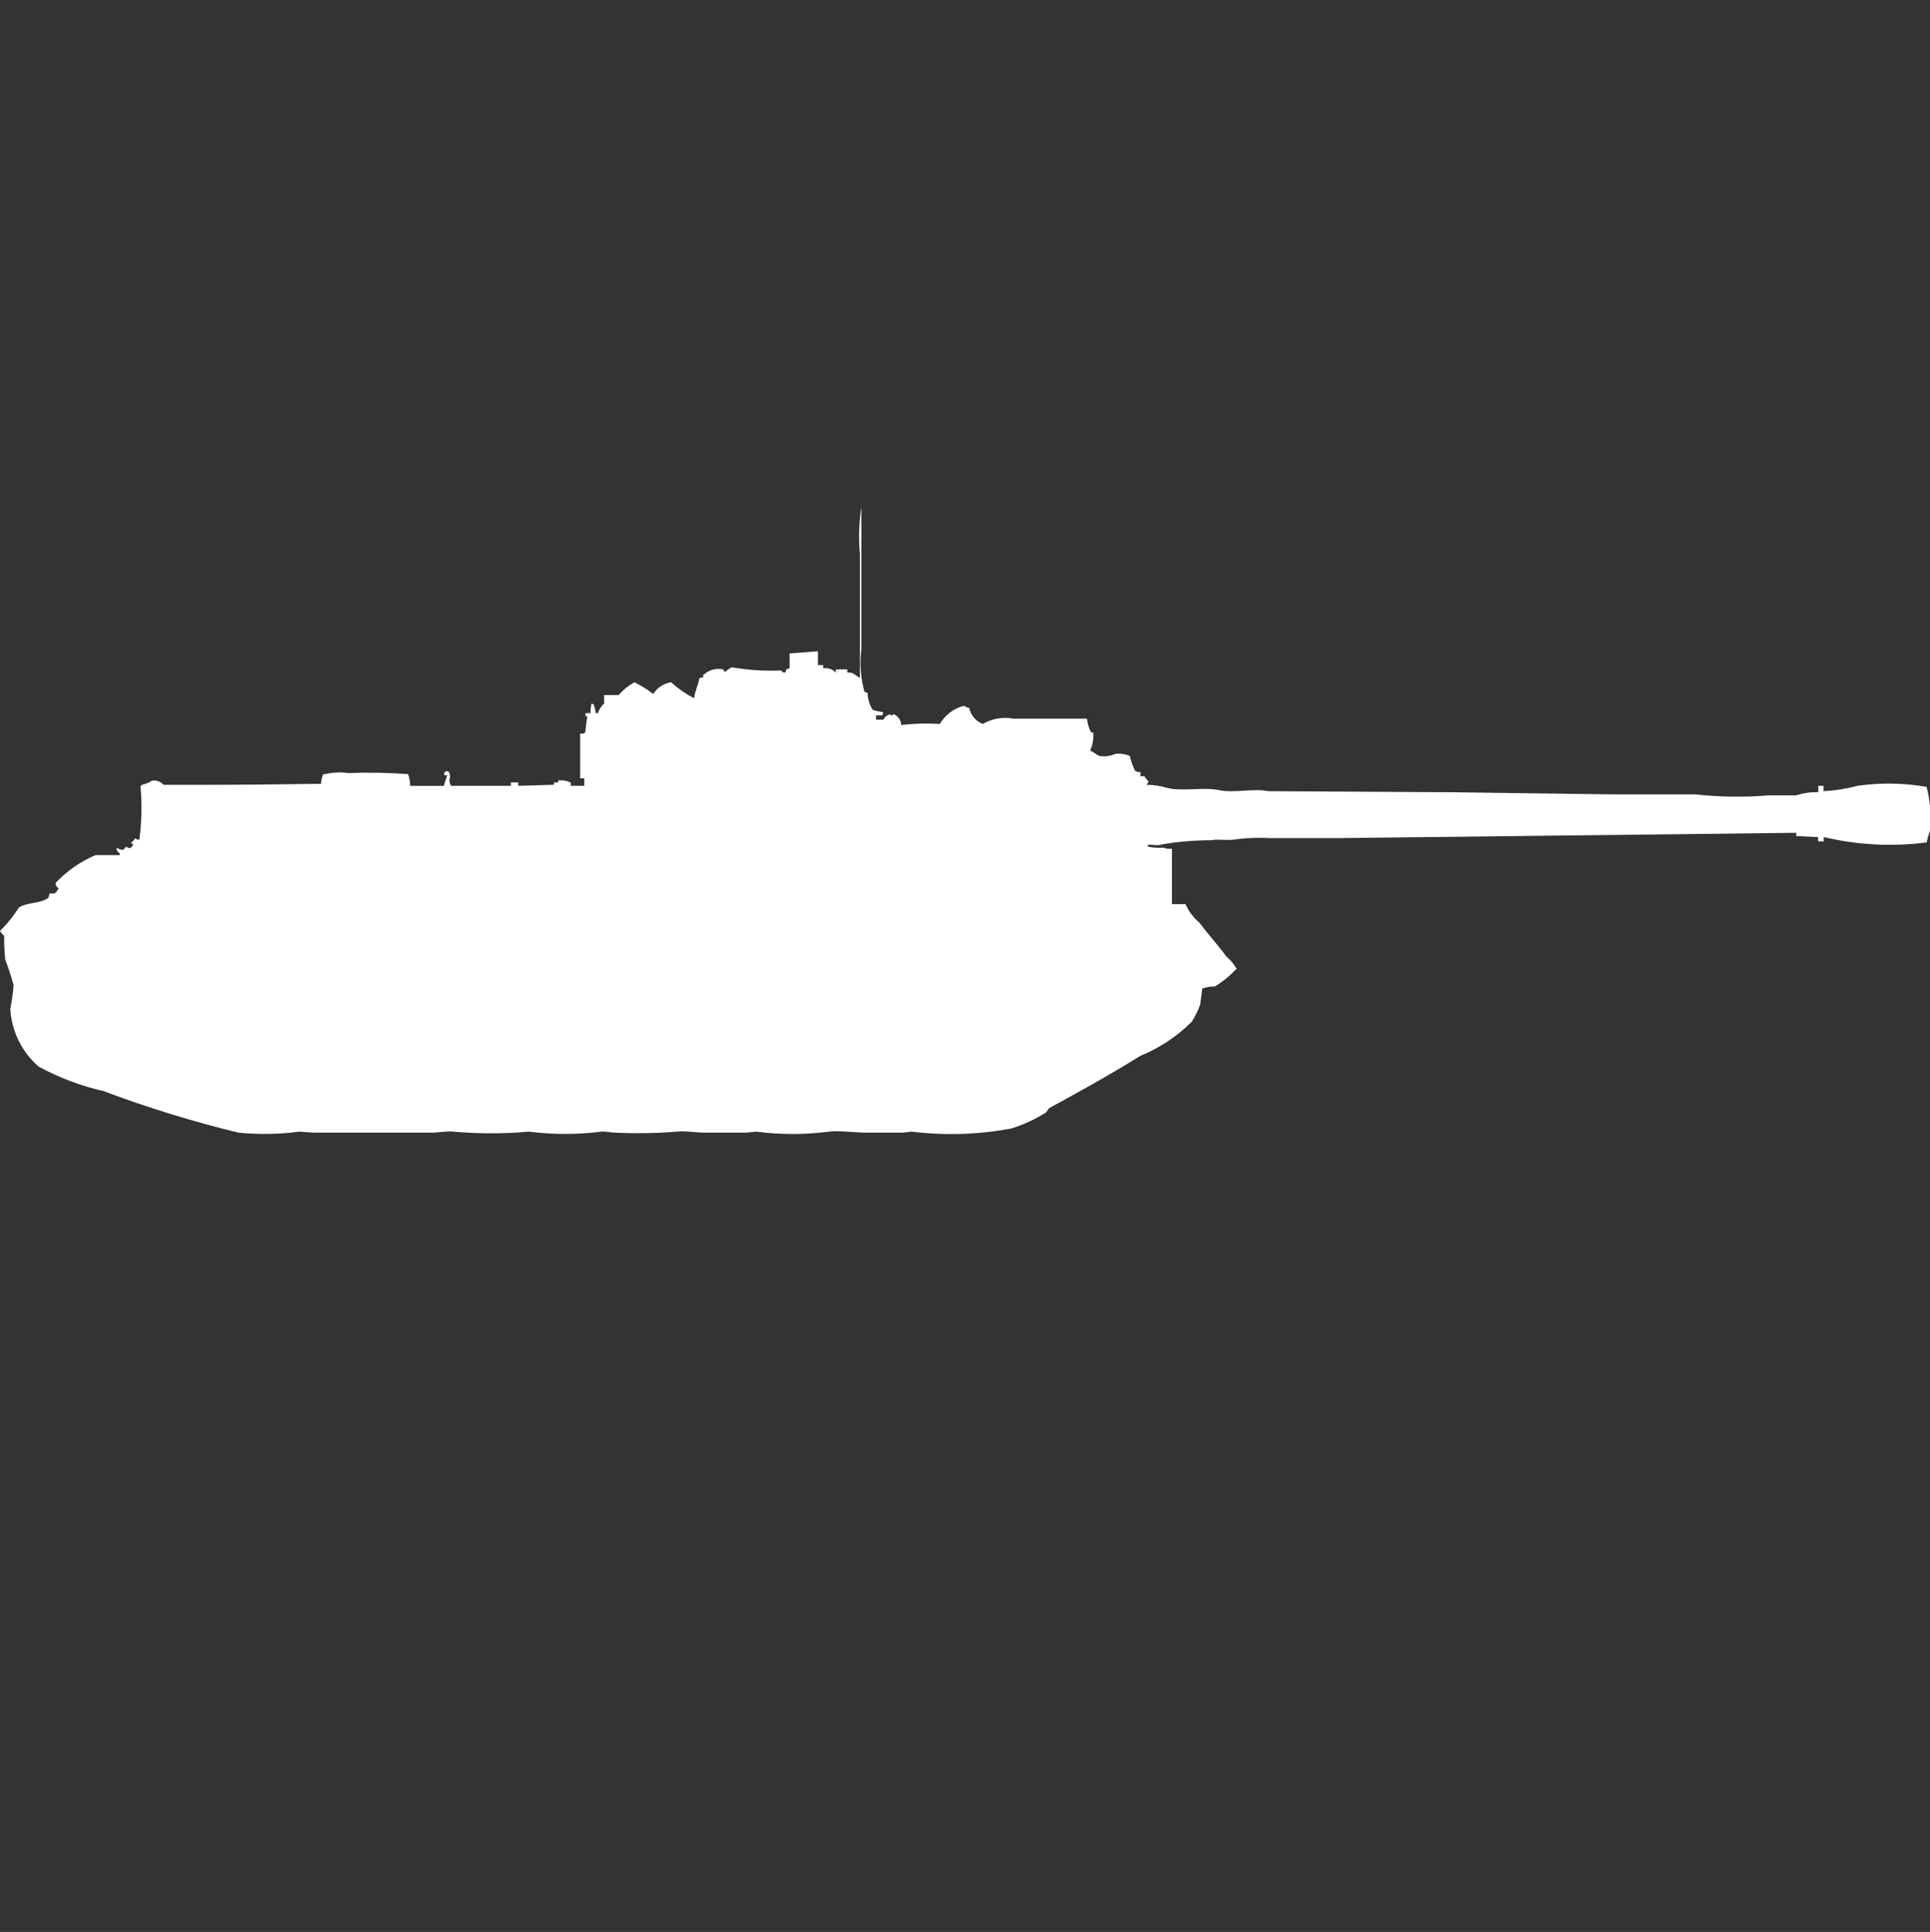 <?xml version="1.0" encoding="utf-8"?>
<!-- Generator: Adobe Illustrator 16.0.0, SVG Export Plug-In . SVG Version: 6.00 Build 0)  -->
<!DOCTYPE svg PUBLIC "-//W3C//DTD SVG 1.1//EN" "http://www.w3.org/Graphics/SVG/1.1/DTD/svg11.dtd">
<svg version="1.1" id="Layer_1" xmlns="http://www.w3.org/2000/svg" xmlns:xlink="http://www.w3.org/1999/xlink" x="0px" y="0px"
	 width="39.969px" height="40px" viewBox="0 0 39.969 40" enable-background="new 0 0 39.969 40" xml:space="preserve">
<rect x="0" y="0" width="39.969" height="40" fill="#333333" stroke="none"/>
<path id="ussr_su_122P_ico" fill="#FFFFFF" d="M18.142,14.811V14.9h0.152c0.026-0.053,0.073-0.093,0.13-0.111
	c0.063,0.052,0.045,0,0.087,0c0.09,0.037,0.15,0.124,0.152,0.221c0.266-0.03,0.533-0.037,0.8-0.021c0.11-0.188,0.29-0.322,0.5-0.376
	c0.032,0.022,0.07,0.038,0.109,0.044c0.03,0.151,0.137,0.277,0.282,0.332c0.19-0.112,0.414-0.151,0.63-0.11h1.525
	c0.011,0.101,0.041,0.198,0.088,0.287h0.043c0.012,0.129-0.012,0.259-0.065,0.376c0.075,0.024,0.131,0.09,0.2,0.111
	c0.11,0.016,0.223,0,0.326-0.044c0.102-0.012,0.205,0.003,0.299,0.044c0.021,0.108,0.059,0.212,0.109,0.309
	c0.033,0.019,0.071,0.026,0.109,0.022v0.088H23.7c0.024,0.04,0.054,0.078,0.087,0.111l-0.043,0.066
	c0.146,0.001,0.293,0.023,0.434,0.066c0.313,0.076,0.756-0.023,1.065,0.044c0.309,0.067,0.727-0.042,1.021,0.022l3.801,0.022
	l3.28,0.044h1.761c0.505,0.055,1.014,0.063,1.521,0.021H37.2c0.146-0.049,0.302-0.071,0.456-0.066V16.27h0.109v0.111
	c0.236-0.012,0.471-0.049,0.699-0.111c0.477-0.068,0.961-0.061,1.434,0.022c0.08,0.303,0.102,0.618,0.065,0.929
	c-0.027,0.072-0.049,0.146-0.065,0.221c-0.71,0.092-1.432,0.054-2.129-0.111v0.089h-0.117v-0.088L37.2,17.31v-0.067l-9.517,0.11
	H26.29c-0.226-0.013-0.45-0.006-0.674,0.022c-0.169,0.037-0.4-0.009-0.543,0.022c-0.343,0-0.685,0.03-1.021,0.088
	c-0.09,0.041-0.233-0.023-0.3,0.022h0.018v0.022c0.107,0.022,0.217,0.03,0.326,0.021c0.055,0.023,0.115,0.03,0.174,0.022v1.149
	h0.282c0.063,0.146,0.159,0.275,0.282,0.377c0.184,0.245,0.382,0.461,0.564,0.707c0.088,0.074,0.162,0.164,0.218,0.265h-0.021
	c-0.128,0.137-0.274,0.256-0.435,0.354c-0.09-0.002-0.178,0.013-0.262,0.044l-0.043,0.332c-0.045,0.124-0.104,0.242-0.174,0.354
	c-0.305,0.304-0.666,0.544-1.064,0.706c-0.617,0.384-1.237,0.728-1.891,1.084l-0.064,0.088c-0.223,0.143-0.465,0.254-0.717,0.332
	c-0.681,0.129-1.377,0.15-2.064,0.066l-0.174,0.021h-0.76c-0.208,0-0.631-0.048-0.782-0.021c-0.498,0.065-1.002,0.065-1.5,0
	l-0.217,0.021H14.6c-0.183,0-0.441-0.043-0.587-0.021c-0.419,0.033-0.84,0.041-1.26,0.021c-0.105,0-0.228-0.033-0.3-0.021
	c-0.498,0.063-1.002,0.063-1.5,0l-0.282,0.021c-0.427,0.023-0.855,0.016-1.282-0.021c-0.107-0.018-0.313,0.021-0.456,0.021
	c-0.458,0-0.951,0-1.347,0H6.5l-0.3-0.021c-0.418,0.055-0.841,0.062-1.26,0.021c-0.95-0.23-1.885-0.518-2.8-0.862
	c-0.468-0.106-0.918-0.277-1.34-0.506c-0.349-0.303-0.56-0.733-0.587-1.194c0.032-0.162,0.055-0.326,0.069-0.49
	c-0.048-0.181-0.106-0.357-0.174-0.531c-0.016-0.162-0.023-0.324-0.022-0.486C0.08,19.366,0.017,19.313,0,19.277
	c0.148-0.147,0.279-0.311,0.391-0.486c0.163-0.112,0.444-0.079,0.608-0.2c0.017-0.027,0.024-0.06,0.022-0.091H1.13
	c0.036-0.03,0.066-0.068,0.087-0.109c-0.042-0.021-0.068-0.064-0.065-0.111c0.233-0.247,0.514-0.443,0.826-0.575h0.5v-0.041
	c-0.042-0.021-0.069-0.064-0.065-0.111c0.04,0.024,0.084,0.04,0.13,0.044c0.026-0.017,0.049-0.039,0.065-0.065
	c0.083,0.041,0.1,0.044,0.152-0.044c-0.018-0.011-0.032-0.026-0.043-0.044c0.034-0.022,0.063-0.053,0.083-0.088
	c0.052,0.026,0.038,0.045,0.087,0.022c0.049-0.366,0.056-0.737,0.022-1.105h0.024v-0.023c0.078-0.015,0.151-0.044,0.217-0.088
	c0.089-0.013,0.179,0.02,0.239,0.088h0.674c0.857,0,1.763-0.009,2.586-0.022c0.003-0.069,0.018-0.136,0.043-0.2h0.043
	c0.157-0.038,0.319-0.045,0.478-0.022c0.413-0.016,0.826-0.009,1.238,0.022c0.029,0.078,0.043,0.16,0.043,0.243h0.7
	c0.015-0.079,0.046-0.134,0.065-0.221c-0.069,0-0.041,0.032-0.065-0.044c0.018-0.011,0.032-0.026,0.043-0.044L9.3,15.983
	c0.013,0.036,0.021,0.073,0.022,0.11c-0.024,0.059-0.016,0.126,0.021,0.177h1.238V16.2h0.152v0.07l0.739-0.022V16.2h0.087v-0.04
	c0.089-0.012,0.18,0.003,0.261,0.044v0.066H12.1v-0.154h-0.085c0-0.262,0-0.606,0-0.928H12.1v-0.023h0.022
	c0.008-0.111,0.022-0.222,0.043-0.332c-0.055-0.009-0.034,0.013-0.043-0.066h0.043c0.034-0.016,0,0,0.065,0
	c-0.003-0.067,0.004-0.135,0.022-0.2c0.017,0.002,0.032,0.01,0.043,0.022c0.022,0.057,0.037,0.116,0.043,0.177h0.043
	c0.025-0.077,0.07-0.146,0.13-0.2v-0.175h0.3c0.093-0.106,0.203-0.196,0.326-0.265c0.138,0.067,0.27,0.148,0.391,0.243
	c0.083-0.131,0.217-0.219,0.369-0.243c0.145,0.131,0.305,0.242,0.478,0.332c0.017-0.162,0.085-0.264,0.109-0.42
	c0.03-0.002,0.06-0.01,0.087-0.022c-0.012-0.043-0.036-0.019,0-0.044c0.111-0.104,0.266-0.145,0.413-0.111
	c0.02,0.007-0.017,0.058,0.043,0.044c0.038-0.037,0.082-0.067,0.13-0.089c0.337,0.059,0.679,0.081,1.021,0.066
	c0.039,0.029-0.01,0.036,0.087,0.044c0.02-0.075,0.008-0.069,0.087-0.088v-0.309l0.587-0.044v0.287h0.109v0.066
	c0.097-0.017,0.195,0.017,0.261,0.088V13.86h0.239v0.066c0.045-0.006,0.09,0.002,0.13,0.022c0.041,0.033,0.084,0.063,0.13,0.088
	v-2.563c-0.029-0.325-0.019-0.651,0.03-0.973v2.941c-0.037,0.296-0.014,0.597,0.065,0.884l0.065,0.022
	c0.001,0.126,0.039,0.25,0.109,0.354c0.071,0.021,0.144,0.035,0.217,0.044l-0.022,0.066H18.142z"/>
</svg>
